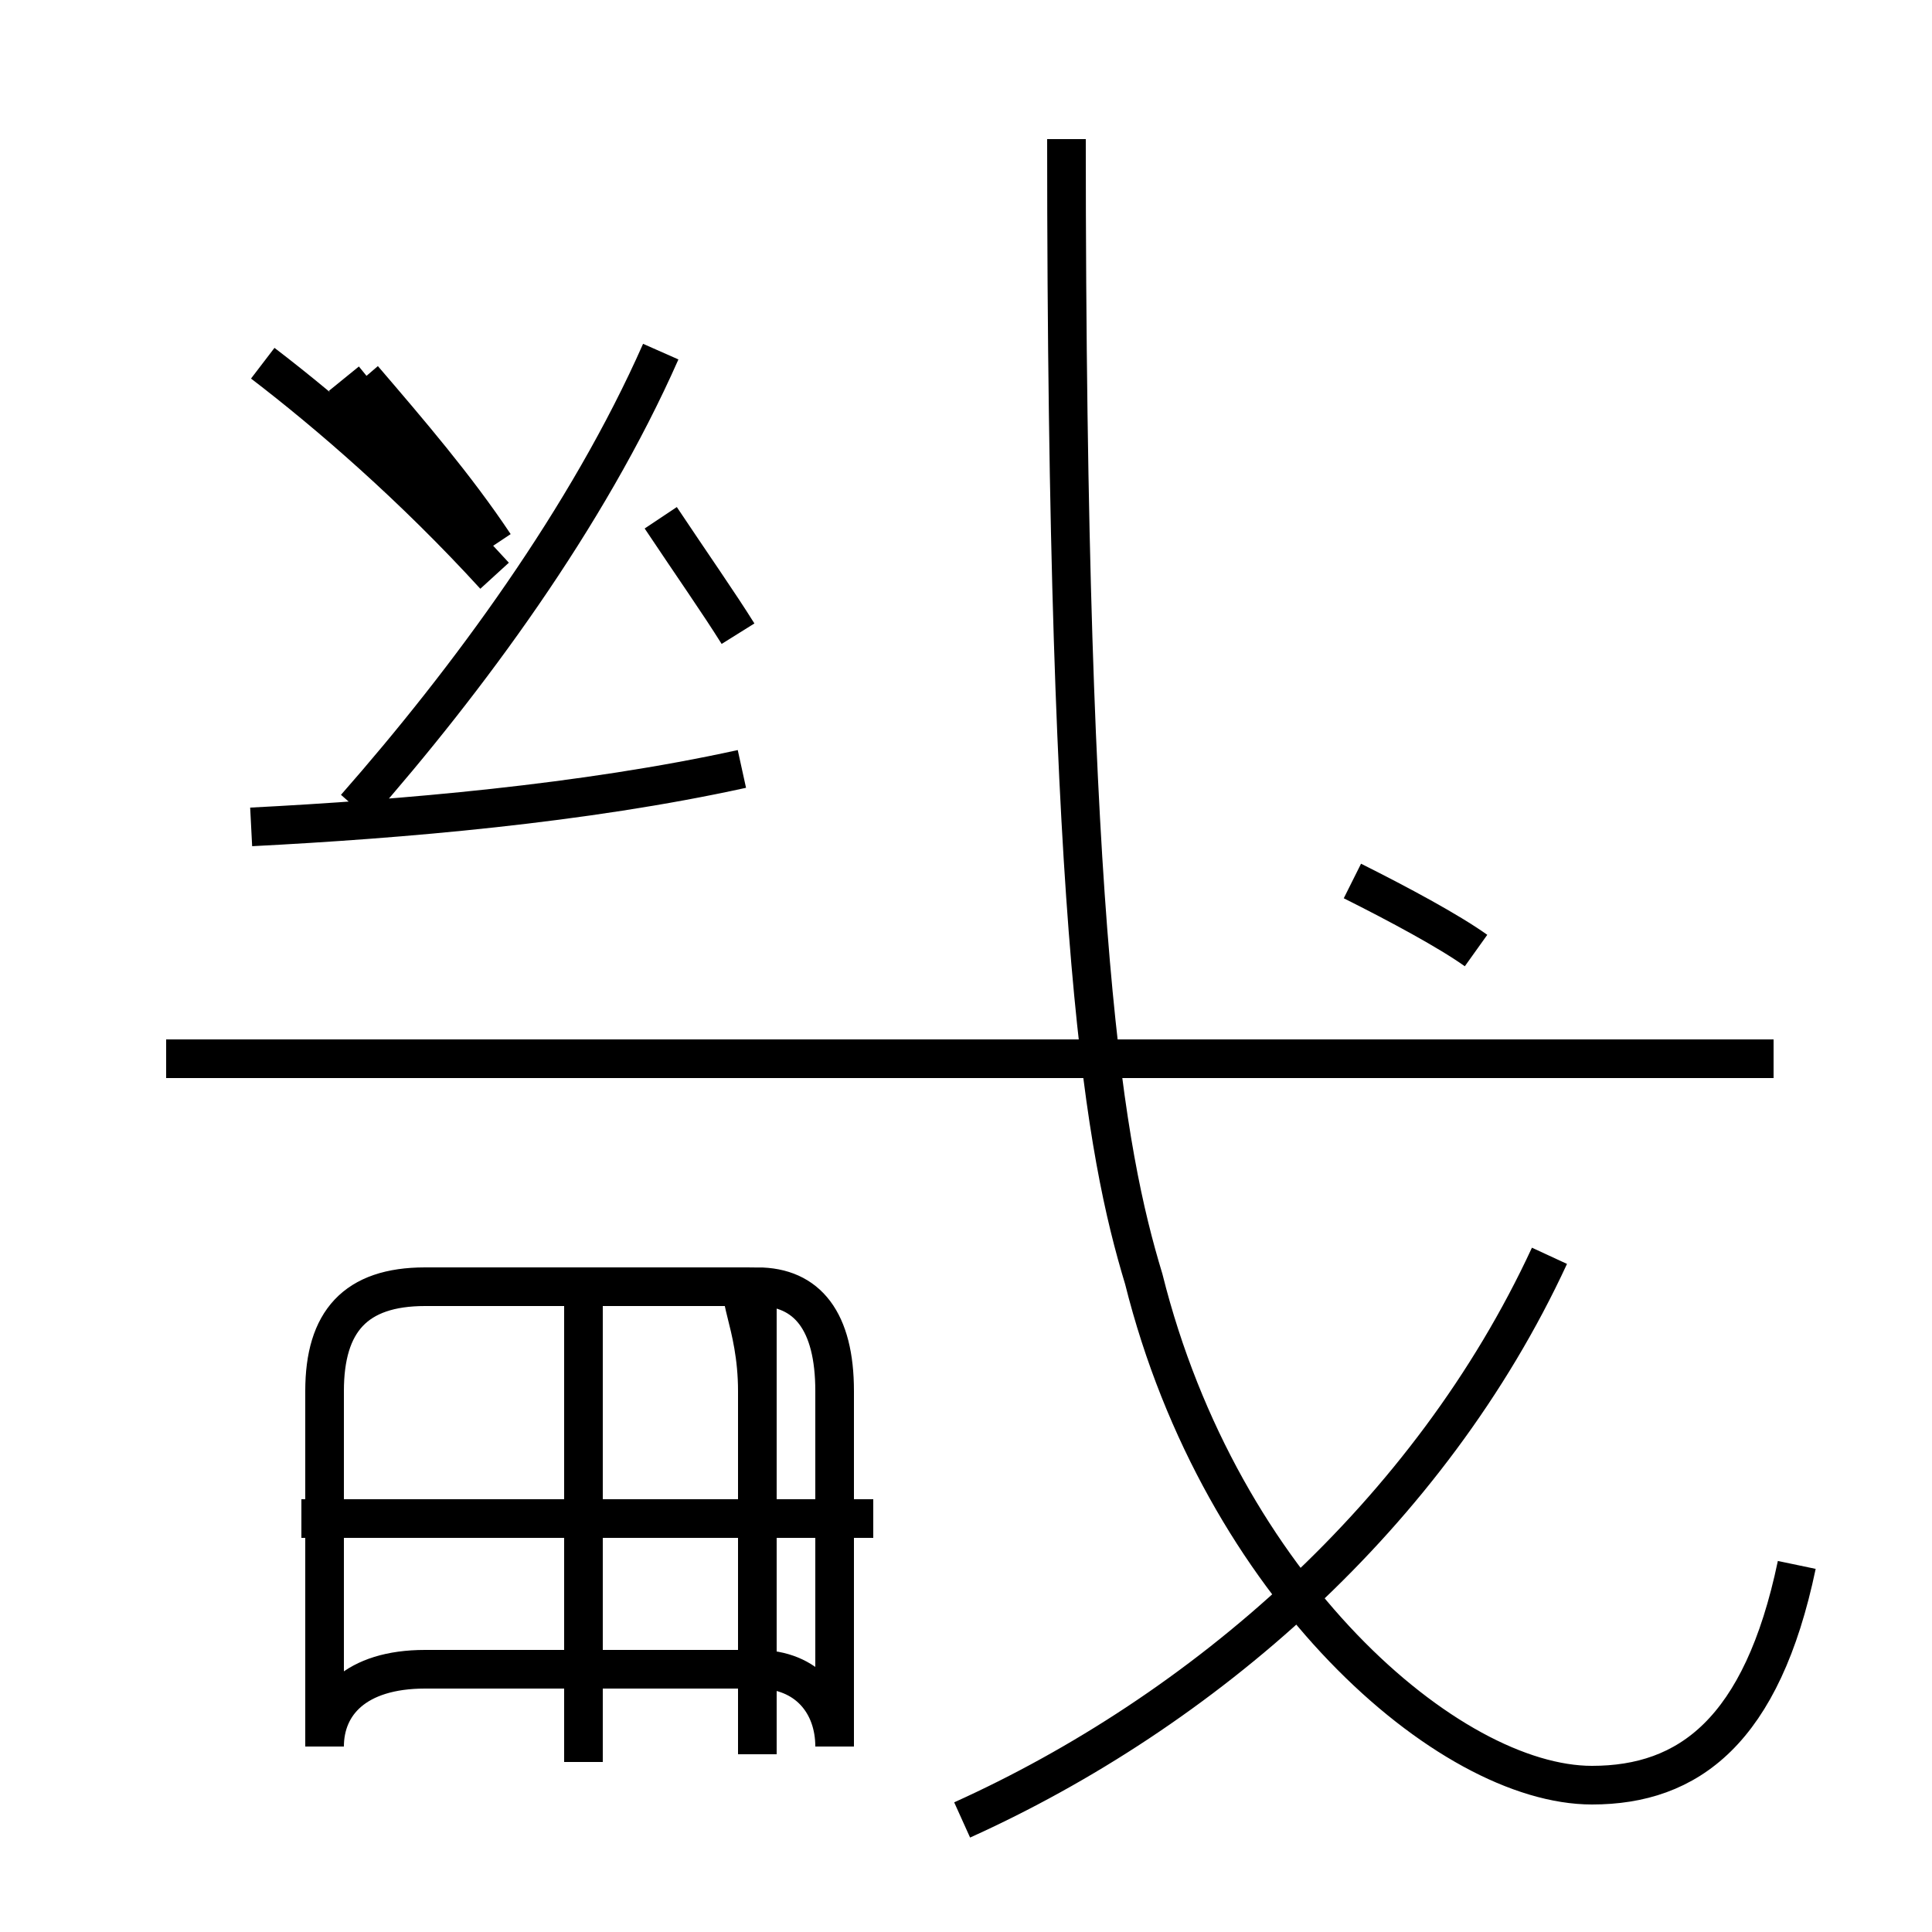 <?xml version='1.0' encoding='utf8'?>
<svg viewBox="0.0 -6.0 50.0 50.0" version="1.1" xmlns="http://www.w3.org/2000/svg">
<rect x="0.0" y="-6.0" width="50.0" height="50.0" fill="#808080" stroke="none"/>
<rect x="-1000" y="-1000" width="2000" height="2000" stroke="white" fill="white"/>
<g style="fill:white;stroke:#000000;  stroke-width:1">
<path d="M 46.5 -3.5 C 45.6 0.8 43.7 2.2 41.2 2.2 C 37.5 2.2 31.6 -2.9 29.6 -10.9 C 28.6 -14.2 27.6 -19.6 27.6 -40.4 M 15.1 1.6 L 15.1 -10.2 M 19.6 1.4 L 19.6 -8.0 C 19.6 -9.8 18.9 -10.7 19.4 -10.7 L 11.0 -10.7 C 9.2 -10.7 8.4 -9.8 8.4 -8.0 L 8.4 1.2 C 8.4 0.1 9.2 -0.8 11.0 -0.8 L 19.6 -0.8 C 20.9 -0.8 21.6 0.1 21.6 1.2 L 21.6 -8.0 C 21.6 -9.8 20.9 -10.7 19.6 -10.7 Z M 22.6 -4.7 L 7.8 -4.7 M 6.5 -22.6 C 10.4 -22.8 15.1 -23.2 19.2 -24.1 M 24.9 3.1 C 31.1 0.3 37.0 -4.8 40.1 -11.5 M 12.8 -29.1 C 10.7 -31.4 8.5 -33.3 6.8 -34.6 M 19.1 -27.6 C 18.6 -28.4 17.9 -29.4 17.1 -30.6 M 45.9 -16.6 L 4.3 -16.6 M 9.2 -23.1 C 12.1 -26.4 15.2 -30.6 17.1 -34.9 M 38.2 -19.4 C 37.5 -19.9 36.2 -20.6 35.0 -21.2 M 12.3 -29.9 C 11.2 -31.4 10.2 -32.6 8.9 -34.2 M 12.8 -29.9 C 11.8 -31.4 10.6 -32.8 9.4 -34.2 M 12.8 -29.9 C 11.8 -31.4 10.6 -32.8 9.4 -34.2 M 12.8 -29.9 C 11.8 -31.4 10.6 -32.8 9.4 -34.2 M 12.8 -29.9 C 11.8 -31.4 10.6 -32.8 9.4 -34.2 M 12.8 -29.9 C 11.8 -31.4 10.6 -32.8 9.4 -34.2 M 12.8 -29.9 C 11.8 -31.4 10.6 -32.8 9.4 -34.2 M 12.8 -29.9 C 11.8 -31.4 10.6 -32.8 9.4 -34.2 M 12.8 -29.9 C 11.8 -31.4 10.6 -32.8 9.4 -34.2 M 12.8 -29.9 C 11.8 -31.4 10.6 -32.8 9.4 -34.2 M 12.8 -29.9 C 11.8 -31.4 10.6 -32.8 9.4 -34.2 M 12.8 -29.9 C 11.8 -31.4 10.6 -32.8 9.4 -34.2 M 12.8 -29.9 C 11.8 -31.4 10.6 -32.8 9.4 -34.2 M 12.8 -29.9 C 11.8 -31.4 10.6 -32.8 9.4 -34.2 M 12.8 -29.9 C 11.8 -31.4 10.6 -32.8 9.4 -34.2 M 12.8 -29.9 C 11.8 -31.4 10.6 -32.8 9.4 -34.2 M 12.8 -29.9 C 11.8 -31.4 10.6 -32.8 9.4 -34.2 M 12.8 -29.9 C 11.8 -31.4 10.6 -32.8 9.4 -34.2 M 12.8 -29.9 C 11.8 -31.4 10.6 -32.8 9.4 -34.2 M 12.8 -29" transform="translate(0.0, 38.0)" />
</g>
</svg>